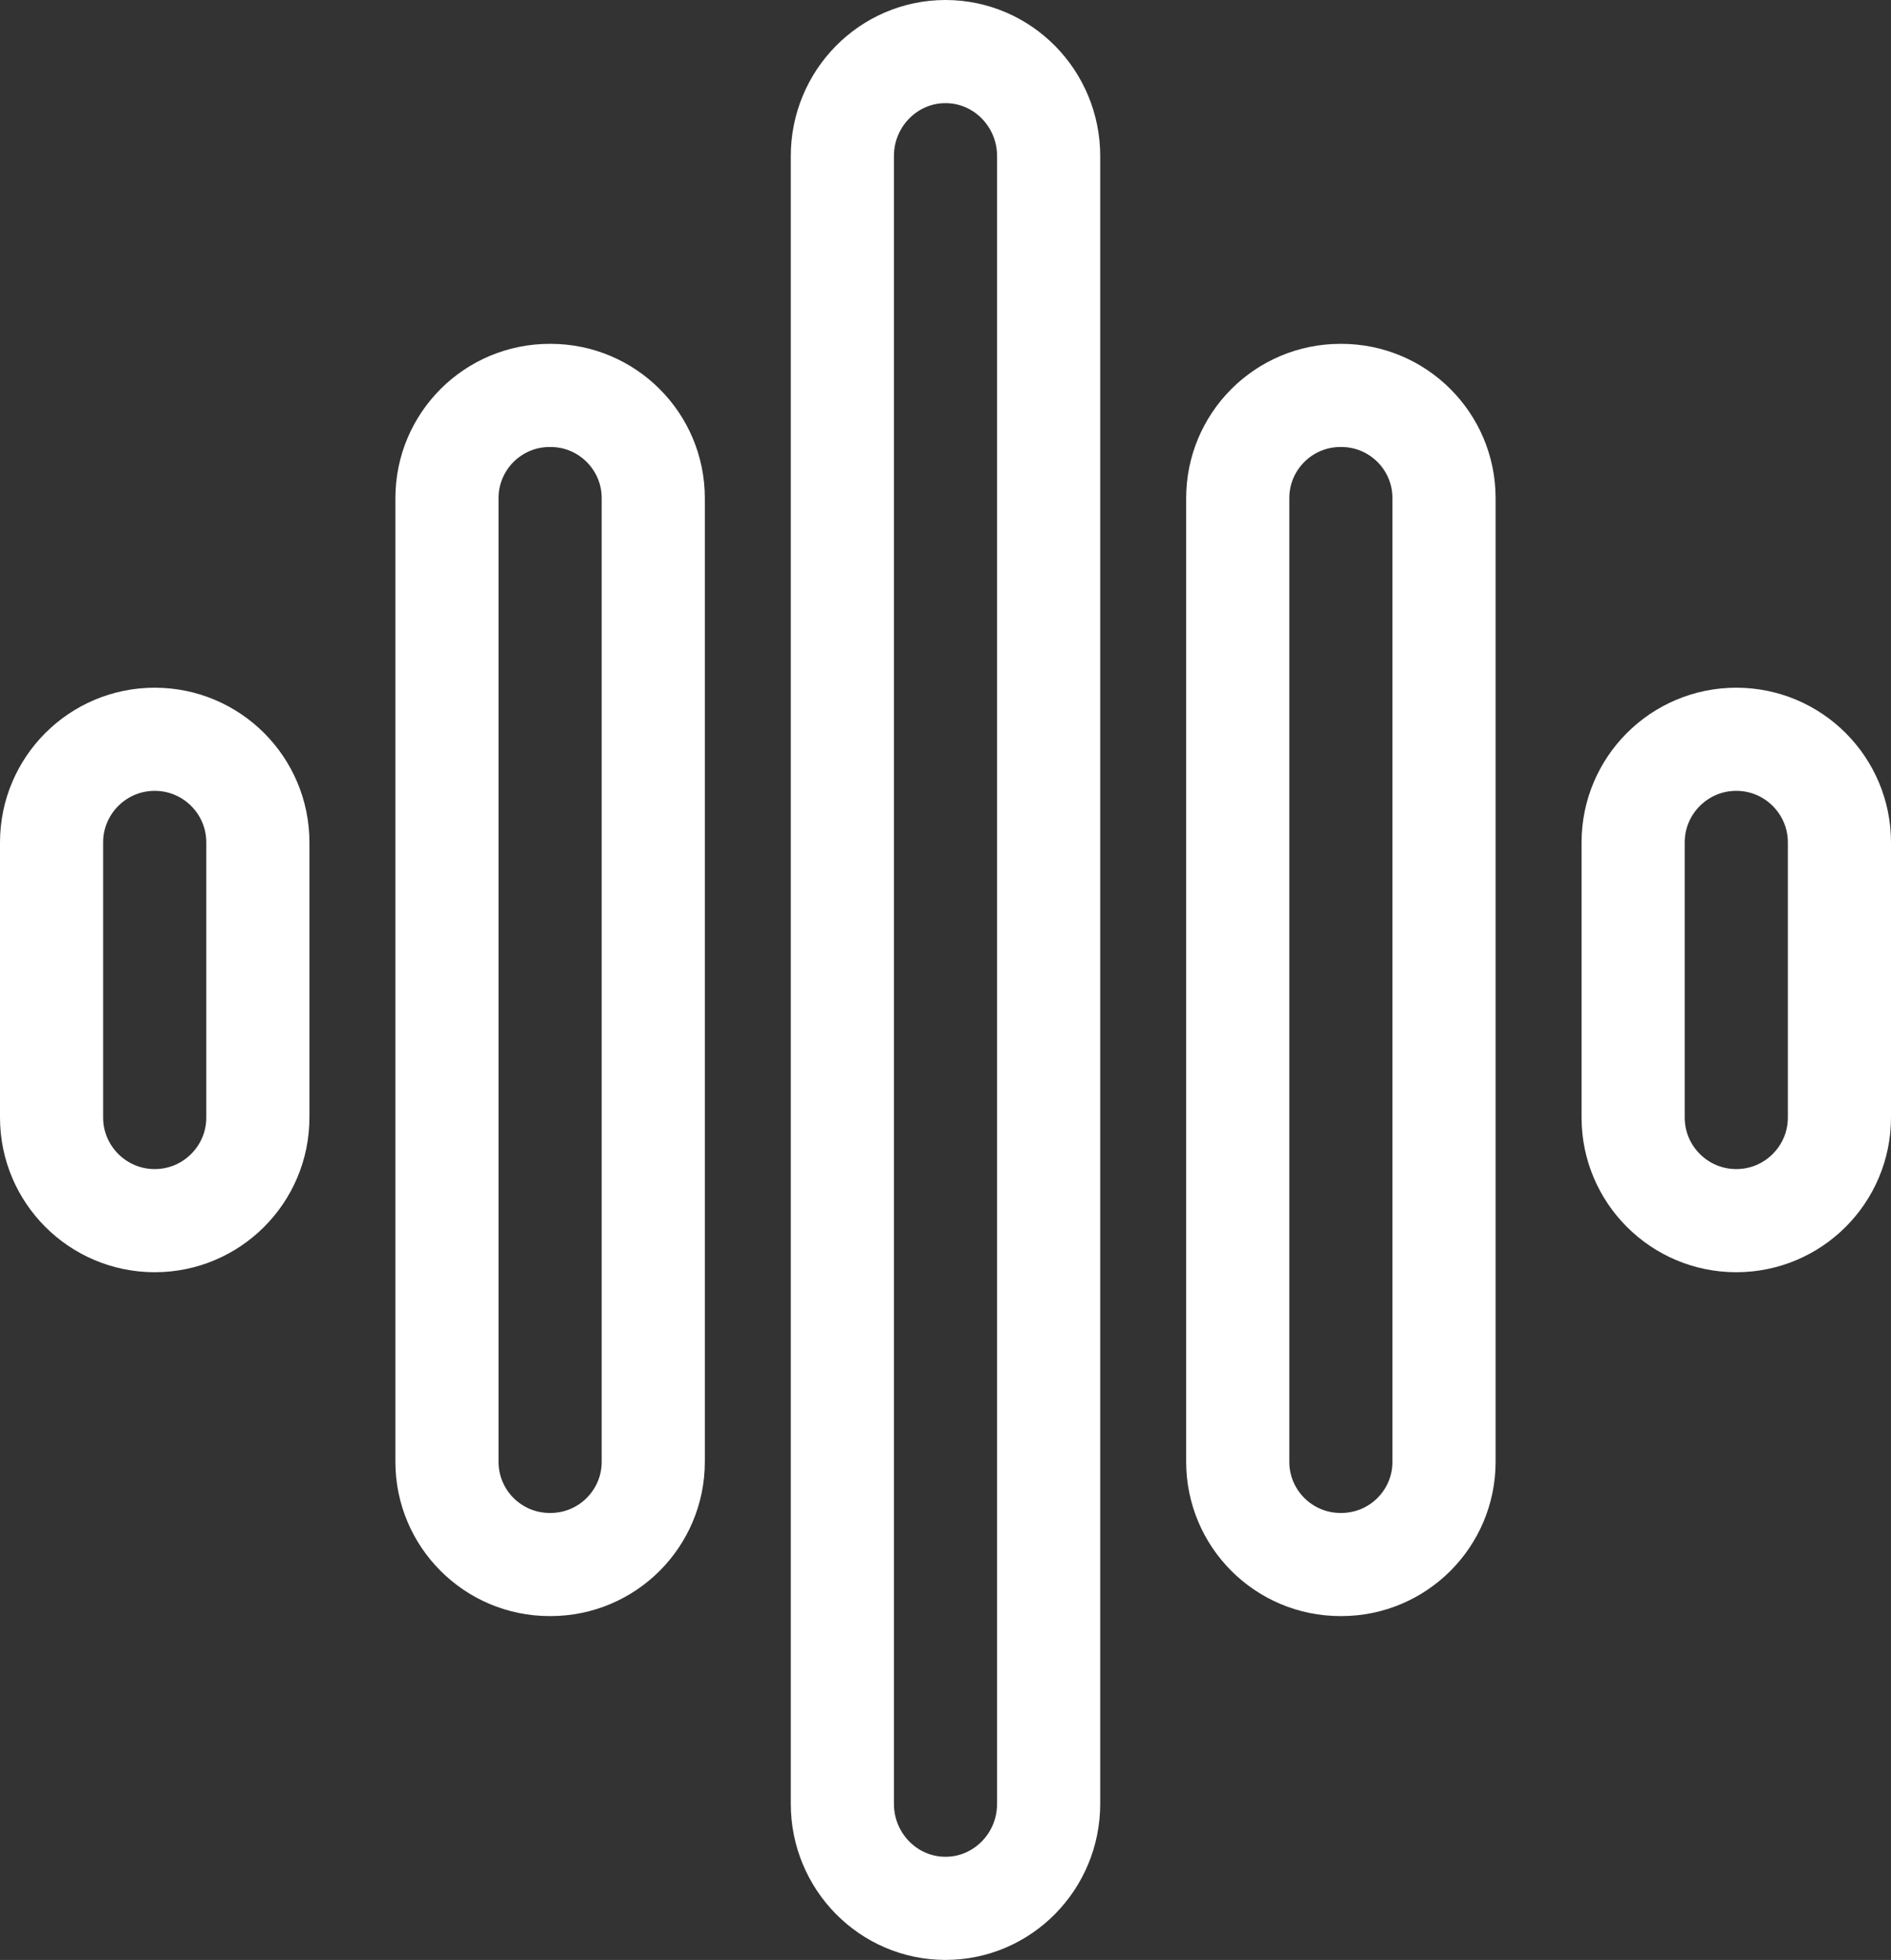 <?xml version="1.0" encoding="UTF-8" standalone="no"?><!-- Generator: Gravit.io --><svg xmlns="http://www.w3.org/2000/svg" xmlns:xlink="http://www.w3.org/1999/xlink" style="isolation:isolate" viewBox="103.25 477.25 27.5 28.5" width="27.5pt" height="28.5pt"><rect x="103.25" y="477.25" width="27.5" height="28.5" fill="#333333" stroke="none"/><g><path d="M 117 478 L 117 478 C 117.828 478 118.5 478.681 118.5 479.52 L 118.5 503.48 C 118.5 504.319 117.828 505 117 505 L 117 505 C 116.172 505 115.5 504.319 115.5 503.48 L 115.5 479.52 C 115.5 478.681 116.172 478 117 478 Z" style="fill:none;stroke:#FFFFFF;stroke-width:1.5;stroke-linecap:square;stroke-miterlimit:2;"/><path d="M 111.243 483 L 111.257 483 C 112.081 483 112.75 483.669 112.75 484.493 L 112.75 498.507 C 112.75 499.331 112.081 500 111.257 500 L 111.243 500 C 110.419 500 109.75 499.331 109.75 498.507 L 109.75 484.493 C 109.75 483.669 110.419 483 111.243 483 Z" style="fill:none;stroke:#FFFFFF;stroke-width:1.5;stroke-linecap:square;stroke-miterlimit:2;"/><path d="M 105.5 488 L 105.5 488 C 106.328 488 107 488.672 107 489.5 L 107 493.5 C 107 494.328 106.328 495 105.5 495 L 105.5 495 C 104.672 495 104 494.328 104 493.5 L 104 489.5 C 104 488.672 104.672 488 105.5 488 Z" style="fill:none;stroke:#FFFFFF;stroke-width:1.5;stroke-linecap:square;stroke-miterlimit:2;"/><path d="M 122.757 483 L 122.743 483 C 121.919 483 121.25 483.669 121.25 484.493 L 121.25 498.507 C 121.25 499.331 121.919 500 122.743 500 L 122.757 500 C 123.581 500 124.25 499.331 124.25 498.507 L 124.25 484.493 C 124.25 483.669 123.581 483 122.757 483 Z" style="fill:none;stroke:#FFFFFF;stroke-width:1.5;stroke-linecap:square;stroke-miterlimit:2;"/><path d="M 128.5 488 L 128.5 488 C 127.672 488 127 488.672 127 489.5 L 127 493.5 C 127 494.328 127.672 495 128.5 495 L 128.5 495 C 129.328 495 130 494.328 130 493.5 L 130 489.5 C 130 488.672 129.328 488 128.5 488 Z" style="fill:none;stroke:#FFFFFF;stroke-width:1.5;stroke-linecap:square;stroke-miterlimit:2;"/></g></svg>